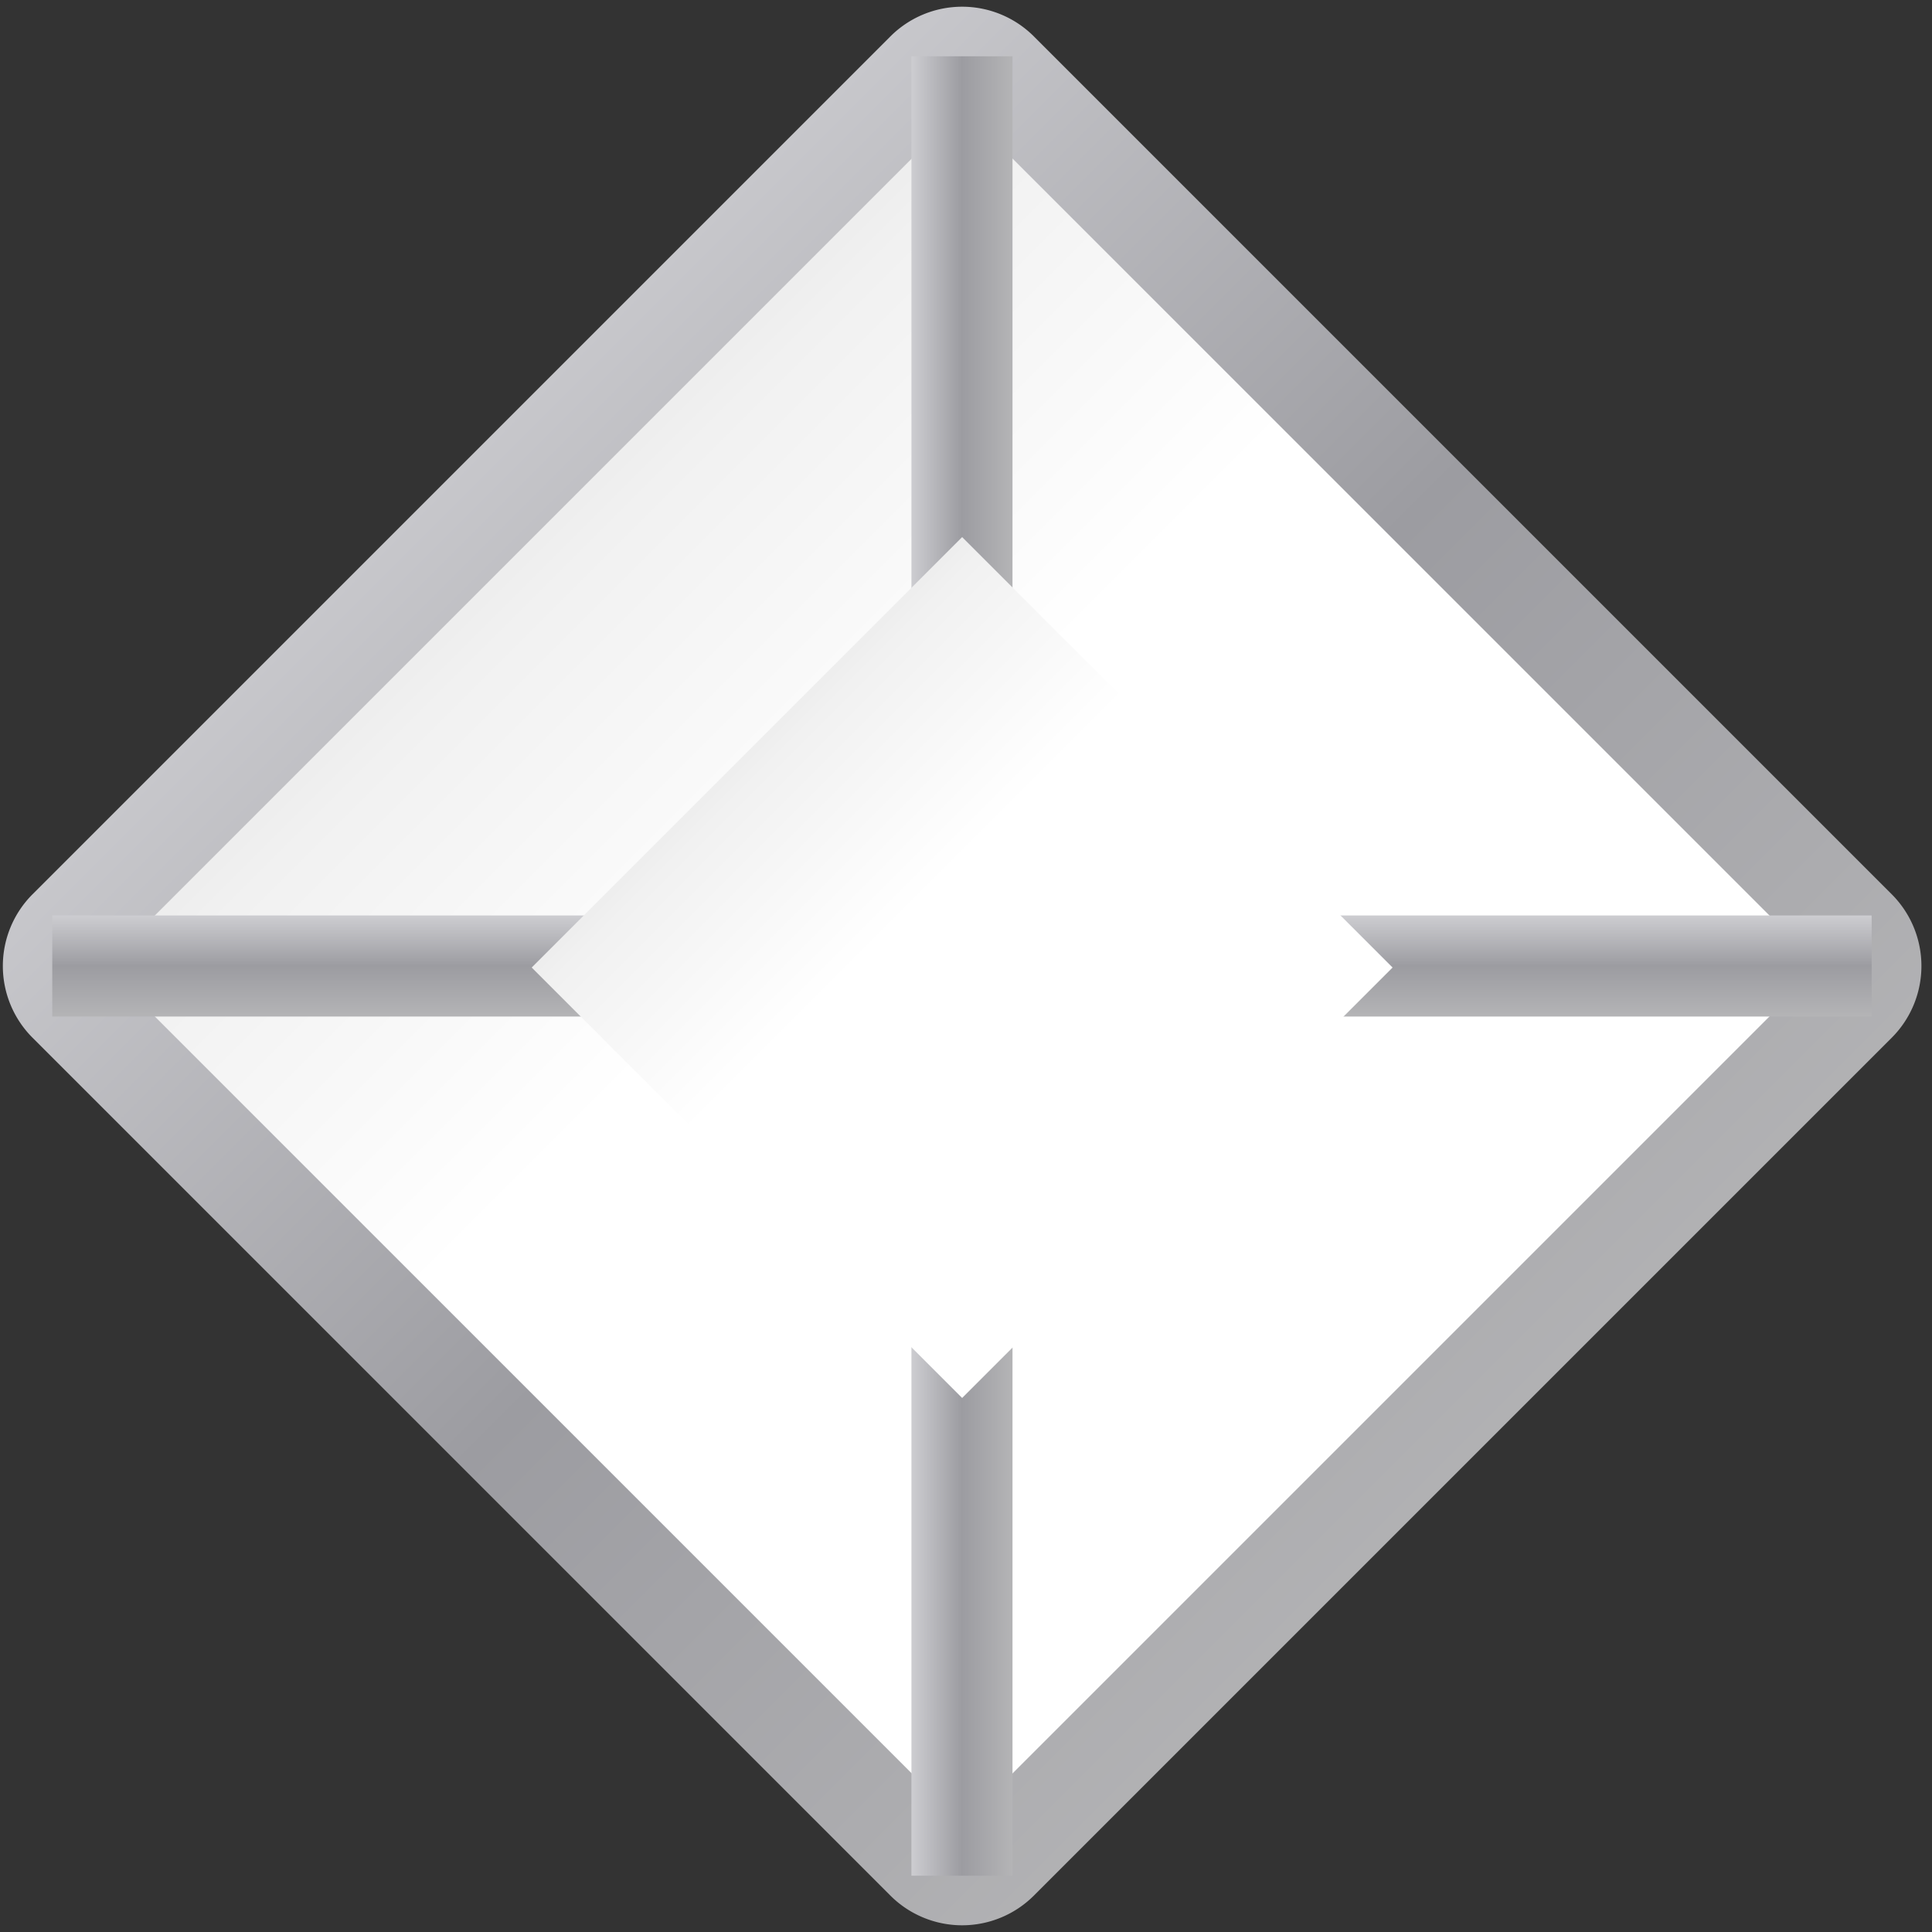 <svg height="16" viewBox="0 0 16 16" width="16" xmlns="http://www.w3.org/2000/svg" xmlns:xlink="http://www.w3.org/1999/xlink"><rect x="0" y="0" width="16" height="16" fill="#333333" stroke="none"/><linearGradient id="a" gradientUnits="userSpaceOnUse" x1="64" x2="64" xlink:href="#c" y1="128" y2="0"/><linearGradient id="b"><stop offset="0" stop-color="#fff"/><stop offset=".594" stop-color="#fff"/><stop offset=".844" stop-color="#f1f1f1"/><stop offset=".906" stop-color="#eaeaea"/><stop offset="1" stop-color="#dfdfdf"/></linearGradient><linearGradient id="c"><stop offset="0" stop-color="#b4b4b6"/><stop offset=".5" stop-color="#9c9ca1"/><stop offset="1" stop-color="#cdcdd1"/></linearGradient><linearGradient id="d" gradientUnits="userSpaceOnUse" x1="64" x2="64" xlink:href="#b" y1="128" y2="0"/><linearGradient id="e" gradientUnits="userSpaceOnUse" x1="63.914" x2="63.914" xlink:href="#b" y1="96.2" y2="31.971"/><linearGradient id="f" gradientTransform="matrix(1 0 0 4.5 -60 -17.49)" gradientUnits="userSpaceOnUse" x1="56" x2="64" xlink:href="#c" y1="24" y2="24"/><linearGradient id="g" gradientTransform="matrix(1 0 0 4.5 -150.51 -108)" gradientUnits="userSpaceOnUse" x1="56" x2="64" xlink:href="#c" y1="24" y2="24"/><g transform="matrix(.074 -.074 .074 .074 -1.504 8)"><path d="m16 7.969a8.032 8.032 0 0 0 -8.031 8.031v96a8.032 8.032 0 0 0 8.031 8.031h96a8.032 8.032 0 0 0 8.031-8.031v-96a8.032 8.032 0 0 0 -8.031-8.031z" fill="url(#a)"/><path d="m16 16h96v96h-96z" fill="url(#d)"/><path d="m-4 18.51h8v144h-8z" fill="url(#f)" transform="matrix(.707 -.707 .707 .707 0 0)"/><path d="m-94.51-72h8v144h-8z" fill="url(#g)" transform="matrix(-.707 -.707 -.707 .707 0 0)"/><path d="m16 7.969a8.032 8.032 0 0 0 -8.031 8.031v96a8.032 8.032 0 0 0 8.031 8.031h96a8.032 8.032 0 0 0 8.031-8.031v-96a8.032 8.032 0 0 0 -8.031-8.031z" fill="url(#a)" transform="matrix(.571 0 0 .571 27.438 27.438)"/><path d="m39.829 40h48.171v48.171h-48.171z" fill="url(#e)"/></g></svg>